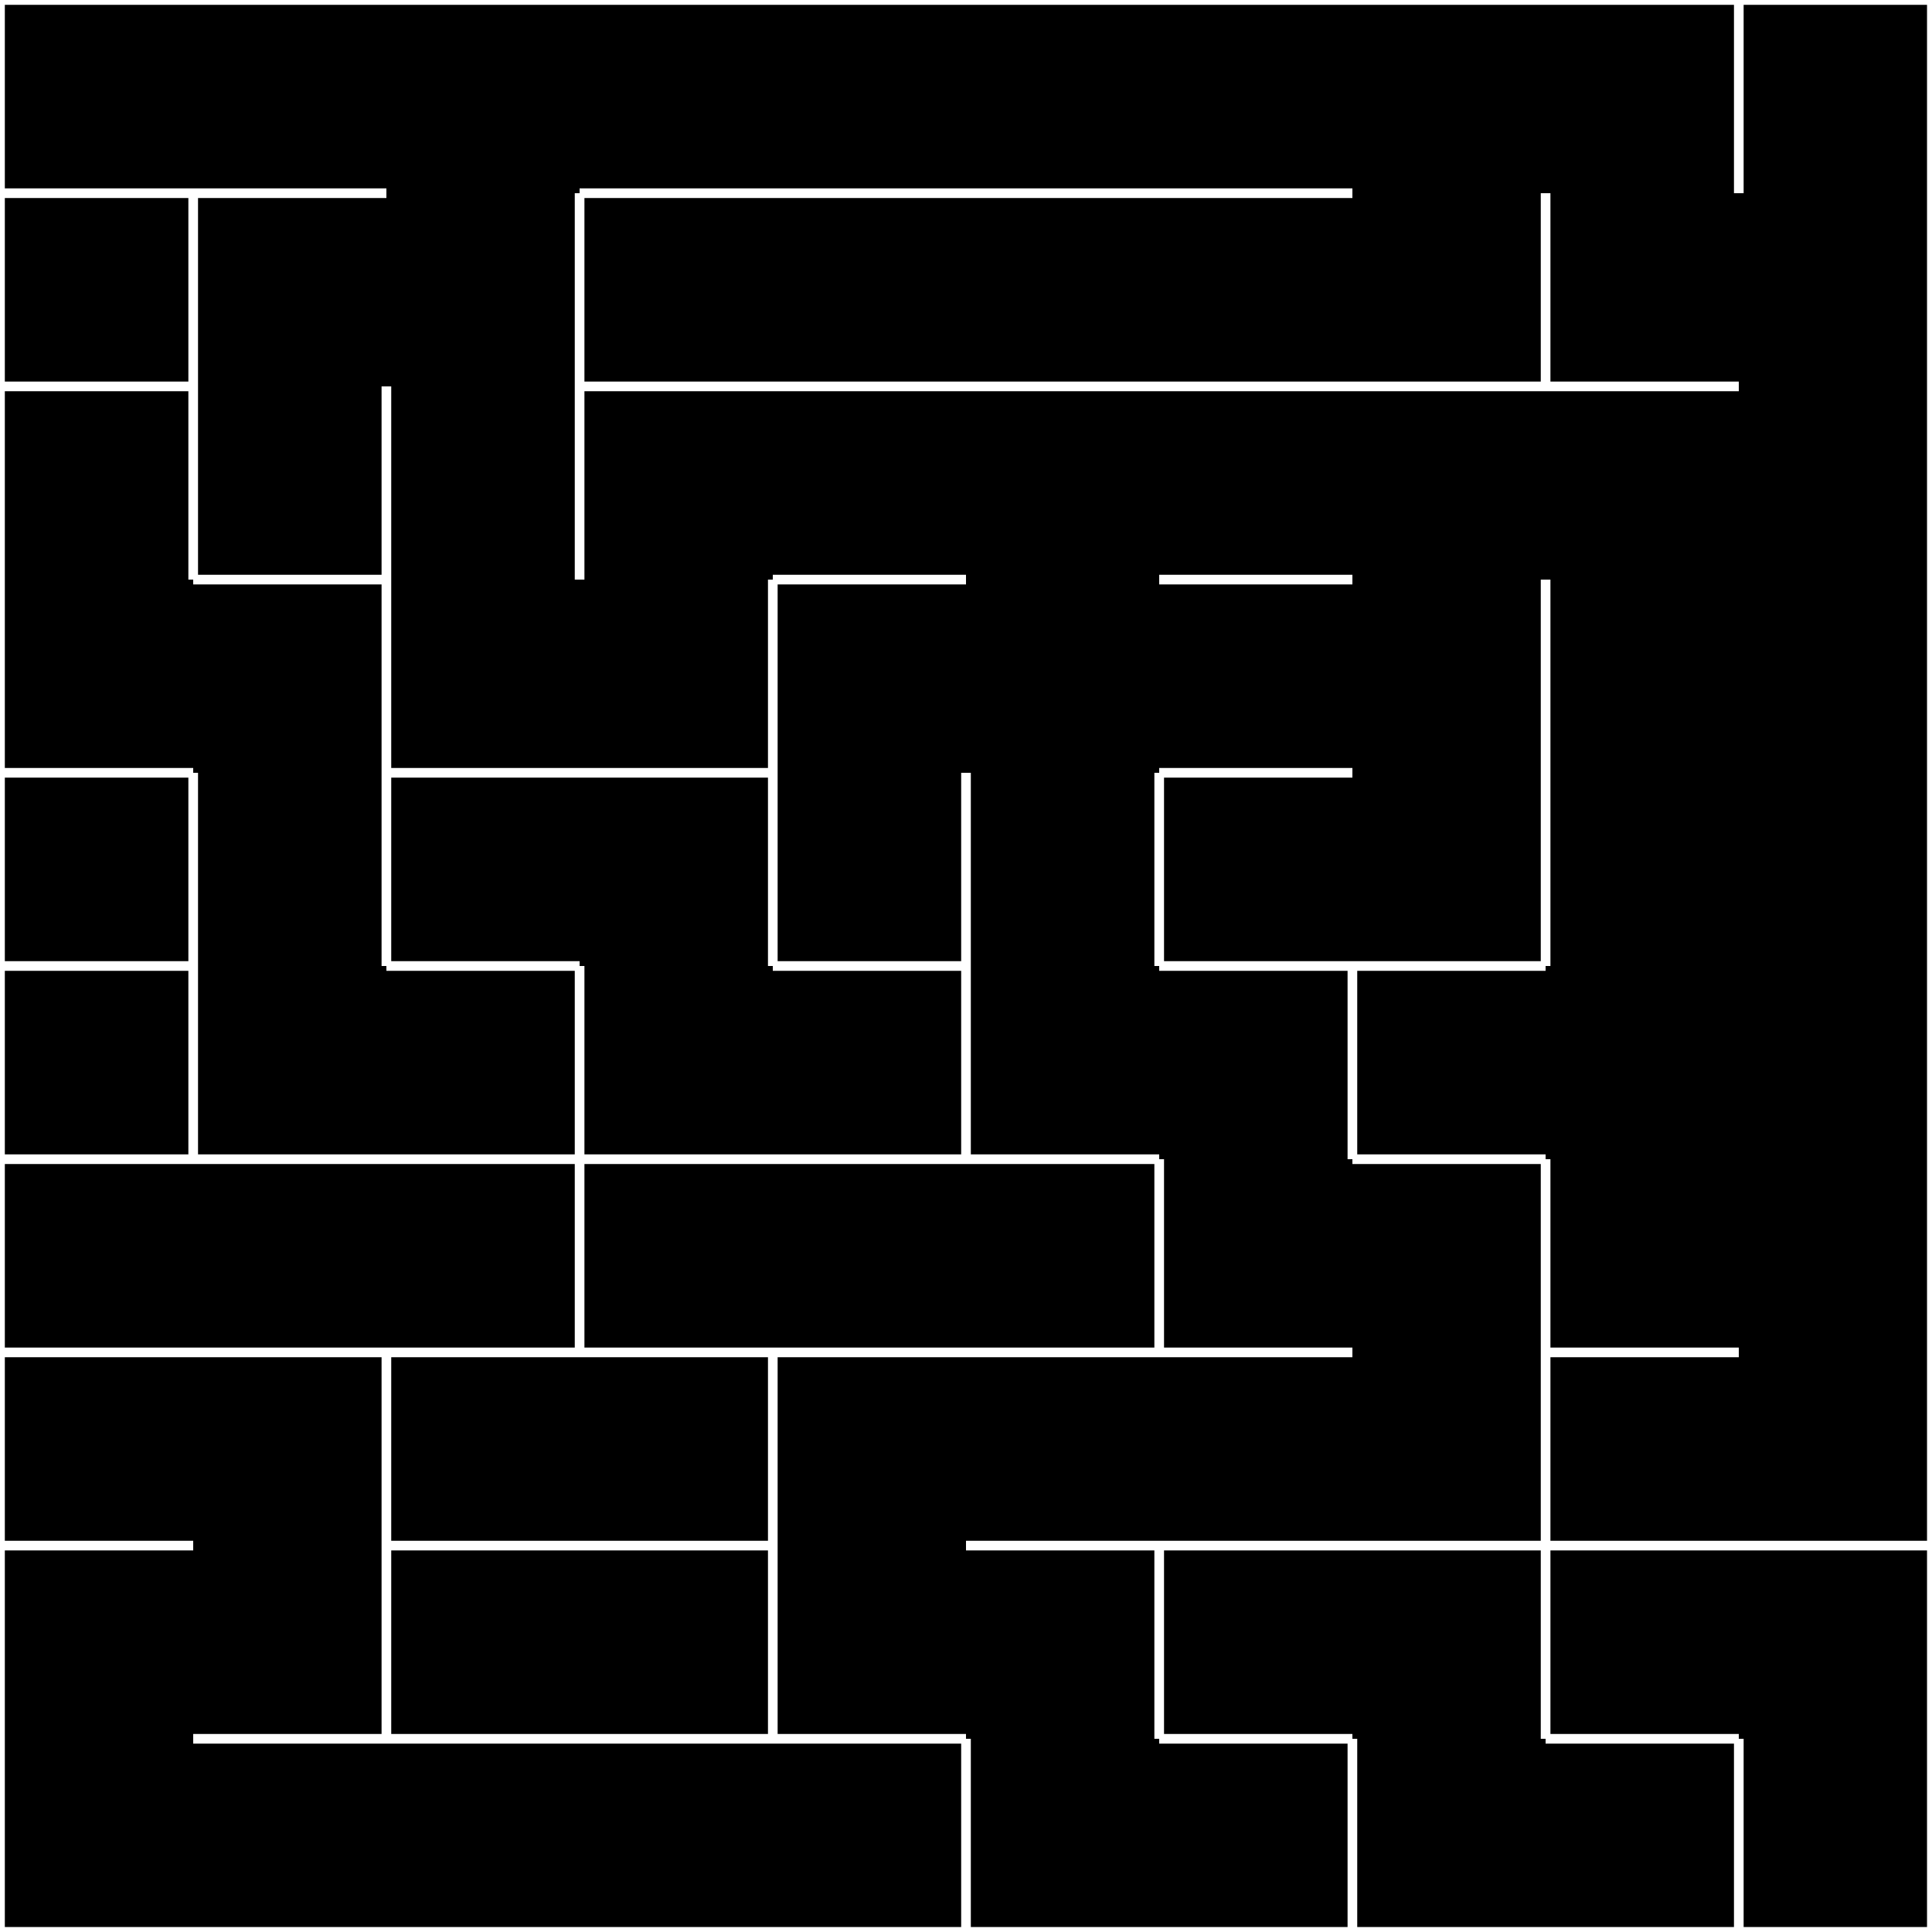 <svg viewBox='0 0 1 1' width='500' height='500' xmlns='http://www.w3.org/2000/svg'> 
<rect width='1' height='1' style='fill: black' /> 
<line stroke='white' stroke-width='0.005' x1='0' y1='0' x2='1' y2='0'/> 
<line stroke='white' stroke-width='0.005' x1='1' y1='0' x2='1' y2='1'/> 
<line stroke='white' stroke-width='0.005' x1='1' y1='1' x2='0' y2='1'/> 
<line stroke='white' stroke-width='0.005' x1='0' y1='1' x2='0' y2='0'/> 
<line stroke='white' stroke-width='0.005' x1='0.1' y1='0.1' x2='0' y2='0.1'/> 
<line stroke='white' stroke-width='0.005' x1='0.1' y1='0.1' x2='0.1' y2='0.2'/> 
<line stroke='white' stroke-width='0.005' x1='0.1' y1='0.2' x2='0' y2='0.2'/> 
<line stroke='white' stroke-width='0.005' x1='0.1' y1='0.2' x2='0.1' y2='0.3'/> 
<line stroke='white' stroke-width='0.005' x1='0.1' y1='0.4' x2='0' y2='0.4'/> 
<line stroke='white' stroke-width='0.005' x1='0.1' y1='0.4' x2='0.1' y2='0.5'/> 
<line stroke='white' stroke-width='0.005' x1='0.1' y1='0.5' x2='0' y2='0.5'/> 
<line stroke='white' stroke-width='0.005' x1='0.1' y1='0.5' x2='0.1' y2='0.6'/> 
<line stroke='white' stroke-width='0.005' x1='0.1' y1='0.6' x2='0' y2='0.6'/> 
<line stroke='white' stroke-width='0.005' x1='0.1' y1='0.7' x2='0' y2='0.7'/> 
<line stroke='white' stroke-width='0.005' x1='0.1' y1='0.8' x2='0' y2='0.8'/> 
<line stroke='white' stroke-width='0.005' x1='0.1' y1='1' x2='0' y2='1'/> 
<line stroke='white' stroke-width='0.005' x1='0.2' y1='0.1' x2='0.1' y2='0.1'/> 
<line stroke='white' stroke-width='0.005' x1='0.2' y1='0.2' x2='0.2' y2='0.3'/> 
<line stroke='white' stroke-width='0.005' x1='0.2' y1='0.3' x2='0.1' y2='0.3'/> 
<line stroke='white' stroke-width='0.005' x1='0.2' y1='0.3' x2='0.2' y2='0.4'/> 
<line stroke='white' stroke-width='0.005' x1='0.2' y1='0.4' x2='0.2' y2='0.5'/> 
<line stroke='white' stroke-width='0.005' x1='0.2' y1='0.6' x2='0.1' y2='0.6'/> 
<line stroke='white' stroke-width='0.005' x1='0.2' y1='0.7' x2='0.1' y2='0.7'/> 
<line stroke='white' stroke-width='0.005' x1='0.2' y1='0.7' x2='0.2' y2='0.8'/> 
<line stroke='white' stroke-width='0.005' x1='0.2' y1='0.8' x2='0.2' y2='0.9'/> 
<line stroke='white' stroke-width='0.005' x1='0.2' y1='0.9' x2='0.1' y2='0.9'/> 
<line stroke='white' stroke-width='0.005' x1='0.2' y1='1' x2='0.1' y2='1'/> 
<line stroke='white' stroke-width='0.005' x1='0.3' y1='0.1' x2='0.3' y2='0.2'/> 
<line stroke='white' stroke-width='0.005' x1='0.3' y1='0.2' x2='0.3' y2='0.3'/> 
<line stroke='white' stroke-width='0.005' x1='0.3' y1='0.4' x2='0.2' y2='0.4'/> 
<line stroke='white' stroke-width='0.005' x1='0.3' y1='0.5' x2='0.2' y2='0.5'/> 
<line stroke='white' stroke-width='0.005' x1='0.3' y1='0.5' x2='0.3' y2='0.6'/> 
<line stroke='white' stroke-width='0.005' x1='0.3' y1='0.6' x2='0.2' y2='0.6'/> 
<line stroke='white' stroke-width='0.005' x1='0.3' y1='0.6' x2='0.3' y2='0.7'/> 
<line stroke='white' stroke-width='0.005' x1='0.3' y1='0.7' x2='0.2' y2='0.7'/> 
<line stroke='white' stroke-width='0.005' x1='0.3' y1='0.8' x2='0.2' y2='0.8'/> 
<line stroke='white' stroke-width='0.005' x1='0.3' y1='0.9' x2='0.2' y2='0.9'/> 
<line stroke='white' stroke-width='0.005' x1='0.3' y1='1' x2='0.2' y2='1'/> 
<line stroke='white' stroke-width='0.005' x1='0.4' y1='0.1' x2='0.3' y2='0.1'/> 
<line stroke='white' stroke-width='0.005' x1='0.4' y1='0.2' x2='0.3' y2='0.2'/> 
<line stroke='white' stroke-width='0.005' x1='0.4' y1='0.3' x2='0.4' y2='0.4'/> 
<line stroke='white' stroke-width='0.005' x1='0.4' y1='0.4' x2='0.3' y2='0.4'/> 
<line stroke='white' stroke-width='0.005' x1='0.4' y1='0.4' x2='0.4' y2='0.5'/> 
<line stroke='white' stroke-width='0.005' x1='0.4' y1='0.6' x2='0.3' y2='0.6'/> 
<line stroke='white' stroke-width='0.005' x1='0.4' y1='0.7' x2='0.3' y2='0.7'/> 
<line stroke='white' stroke-width='0.005' x1='0.4' y1='0.7' x2='0.4' y2='0.8'/> 
<line stroke='white' stroke-width='0.005' x1='0.4' y1='0.8' x2='0.3' y2='0.8'/> 
<line stroke='white' stroke-width='0.005' x1='0.4' y1='0.8' x2='0.4' y2='0.9'/> 
<line stroke='white' stroke-width='0.005' x1='0.4' y1='0.9' x2='0.3' y2='0.9'/> 
<line stroke='white' stroke-width='0.005' x1='0.4' y1='1' x2='0.3' y2='1'/> 
<line stroke='white' stroke-width='0.005' x1='0.5' y1='0.1' x2='0.4' y2='0.1'/> 
<line stroke='white' stroke-width='0.005' x1='0.5' y1='0.2' x2='0.4' y2='0.2'/> 
<line stroke='white' stroke-width='0.005' x1='0.5' y1='0.3' x2='0.4' y2='0.3'/> 
<line stroke='white' stroke-width='0.005' x1='0.5' y1='0.4' x2='0.5' y2='0.5'/> 
<line stroke='white' stroke-width='0.005' x1='0.5' y1='0.5' x2='0.4' y2='0.5'/> 
<line stroke='white' stroke-width='0.005' x1='0.5' y1='0.5' x2='0.5' y2='0.6'/> 
<line stroke='white' stroke-width='0.005' x1='0.5' y1='0.6' x2='0.4' y2='0.6'/> 
<line stroke='white' stroke-width='0.005' x1='0.5' y1='0.7' x2='0.4' y2='0.7'/> 
<line stroke='white' stroke-width='0.005' x1='0.5' y1='0.9' x2='0.4' y2='0.9'/> 
<line stroke='white' stroke-width='0.005' x1='0.5' y1='0.9' x2='0.5' y2='1'/> 
<line stroke='white' stroke-width='0.005' x1='0.5' y1='1' x2='0.4' y2='1'/> 
<line stroke='white' stroke-width='0.005' x1='0.6' y1='0.1' x2='0.5' y2='0.1'/> 
<line stroke='white' stroke-width='0.005' x1='0.6' y1='0.2' x2='0.5' y2='0.2'/> 
<line stroke='white' stroke-width='0.005' x1='0.6' y1='0.4' x2='0.6' y2='0.5'/> 
<line stroke='white' stroke-width='0.005' x1='0.6' y1='0.6' x2='0.5' y2='0.6'/> 
<line stroke='white' stroke-width='0.005' x1='0.6' y1='0.6' x2='0.6' y2='0.7'/> 
<line stroke='white' stroke-width='0.005' x1='0.6' y1='0.7' x2='0.5' y2='0.7'/> 
<line stroke='white' stroke-width='0.005' x1='0.6' y1='0.8' x2='0.5' y2='0.8'/> 
<line stroke='white' stroke-width='0.005' x1='0.6' y1='0.8' x2='0.6' y2='0.9'/> 
<line stroke='white' stroke-width='0.005' x1='0.6' y1='1' x2='0.5' y2='1'/> 
<line stroke='white' stroke-width='0.005' x1='0.7' y1='0.1' x2='0.6' y2='0.1'/> 
<line stroke='white' stroke-width='0.005' x1='0.7' y1='0.2' x2='0.6' y2='0.2'/> 
<line stroke='white' stroke-width='0.005' x1='0.7' y1='0.3' x2='0.6' y2='0.3'/> 
<line stroke='white' stroke-width='0.005' x1='0.7' y1='0.4' x2='0.6' y2='0.4'/> 
<line stroke='white' stroke-width='0.005' x1='0.7' y1='0.5' x2='0.6' y2='0.5'/> 
<line stroke='white' stroke-width='0.005' x1='0.7' y1='0.5' x2='0.7' y2='0.6'/> 
<line stroke='white' stroke-width='0.005' x1='0.7' y1='0.7' x2='0.6' y2='0.7'/> 
<line stroke='white' stroke-width='0.005' x1='0.7' y1='0.8' x2='0.6' y2='0.8'/> 
<line stroke='white' stroke-width='0.005' x1='0.7' y1='0.9' x2='0.6' y2='0.9'/> 
<line stroke='white' stroke-width='0.005' x1='0.7' y1='0.9' x2='0.7' y2='1'/> 
<line stroke='white' stroke-width='0.005' x1='0.7' y1='1' x2='0.6' y2='1'/> 
<line stroke='white' stroke-width='0.005' x1='0.8' y1='0.1' x2='0.8' y2='0.2'/> 
<line stroke='white' stroke-width='0.005' x1='0.8' y1='0.2' x2='0.7' y2='0.2'/> 
<line stroke='white' stroke-width='0.005' x1='0.8' y1='0.3' x2='0.8' y2='0.4'/> 
<line stroke='white' stroke-width='0.005' x1='0.8' y1='0.4' x2='0.8' y2='0.5'/> 
<line stroke='white' stroke-width='0.005' x1='0.8' y1='0.5' x2='0.7' y2='0.5'/> 
<line stroke='white' stroke-width='0.005' x1='0.8' y1='0.6' x2='0.7' y2='0.6'/> 
<line stroke='white' stroke-width='0.005' x1='0.8' y1='0.6' x2='0.8' y2='0.7'/> 
<line stroke='white' stroke-width='0.005' x1='0.8' y1='0.7' x2='0.8' y2='0.8'/> 
<line stroke='white' stroke-width='0.005' x1='0.8' y1='0.8' x2='0.7' y2='0.8'/> 
<line stroke='white' stroke-width='0.005' x1='0.8' y1='0.8' x2='0.8' y2='0.9'/> 
<line stroke='white' stroke-width='0.005' x1='0.8' y1='1' x2='0.7' y2='1'/> 
<line stroke='white' stroke-width='0.005' x1='0.9' y1='0' x2='0.9' y2='0.1'/> 
<line stroke='white' stroke-width='0.005' x1='0.9' y1='0.2' x2='0.8' y2='0.2'/> 
<line stroke='white' stroke-width='0.005' x1='0.9' y1='0.7' x2='0.8' y2='0.7'/> 
<line stroke='white' stroke-width='0.005' x1='0.9' y1='0.8' x2='0.8' y2='0.8'/> 
<line stroke='white' stroke-width='0.005' x1='0.9' y1='0.9' x2='0.8' y2='0.9'/> 
<line stroke='white' stroke-width='0.005' x1='0.9' y1='0.9' x2='0.9' y2='1'/> 
<line stroke='white' stroke-width='0.005' x1='0.9' y1='1' x2='0.8' y2='1'/> 
<line stroke='white' stroke-width='0.005' x1='1' y1='0' x2='1' y2='0.1'/> 
<line stroke='white' stroke-width='0.005' x1='1' y1='0.1' x2='1' y2='0.2'/> 
<line stroke='white' stroke-width='0.005' x1='1' y1='0.2' x2='1' y2='0.3'/> 
<line stroke='white' stroke-width='0.005' x1='1' y1='0.3' x2='1' y2='0.4'/> 
<line stroke='white' stroke-width='0.005' x1='1' y1='0.4' x2='1' y2='0.5'/> 
<line stroke='white' stroke-width='0.005' x1='1' y1='0.5' x2='1' y2='0.6'/> 
<line stroke='white' stroke-width='0.005' x1='1' y1='0.6' x2='1' y2='0.7'/> 
<line stroke='white' stroke-width='0.005' x1='1' y1='0.7' x2='1' y2='0.8'/> 
<line stroke='white' stroke-width='0.005' x1='1' y1='0.8' x2='0.9' y2='0.8'/> 
<line stroke='white' stroke-width='0.005' x1='1' y1='0.8' x2='1' y2='0.9'/> 
<line stroke='white' stroke-width='0.005' x1='1' y1='0.9' x2='1' y2='1'/> 
<line stroke='white' stroke-width='0.005' x1='1' y1='1' x2='0.9' y2='1'/> 
</svg> 
